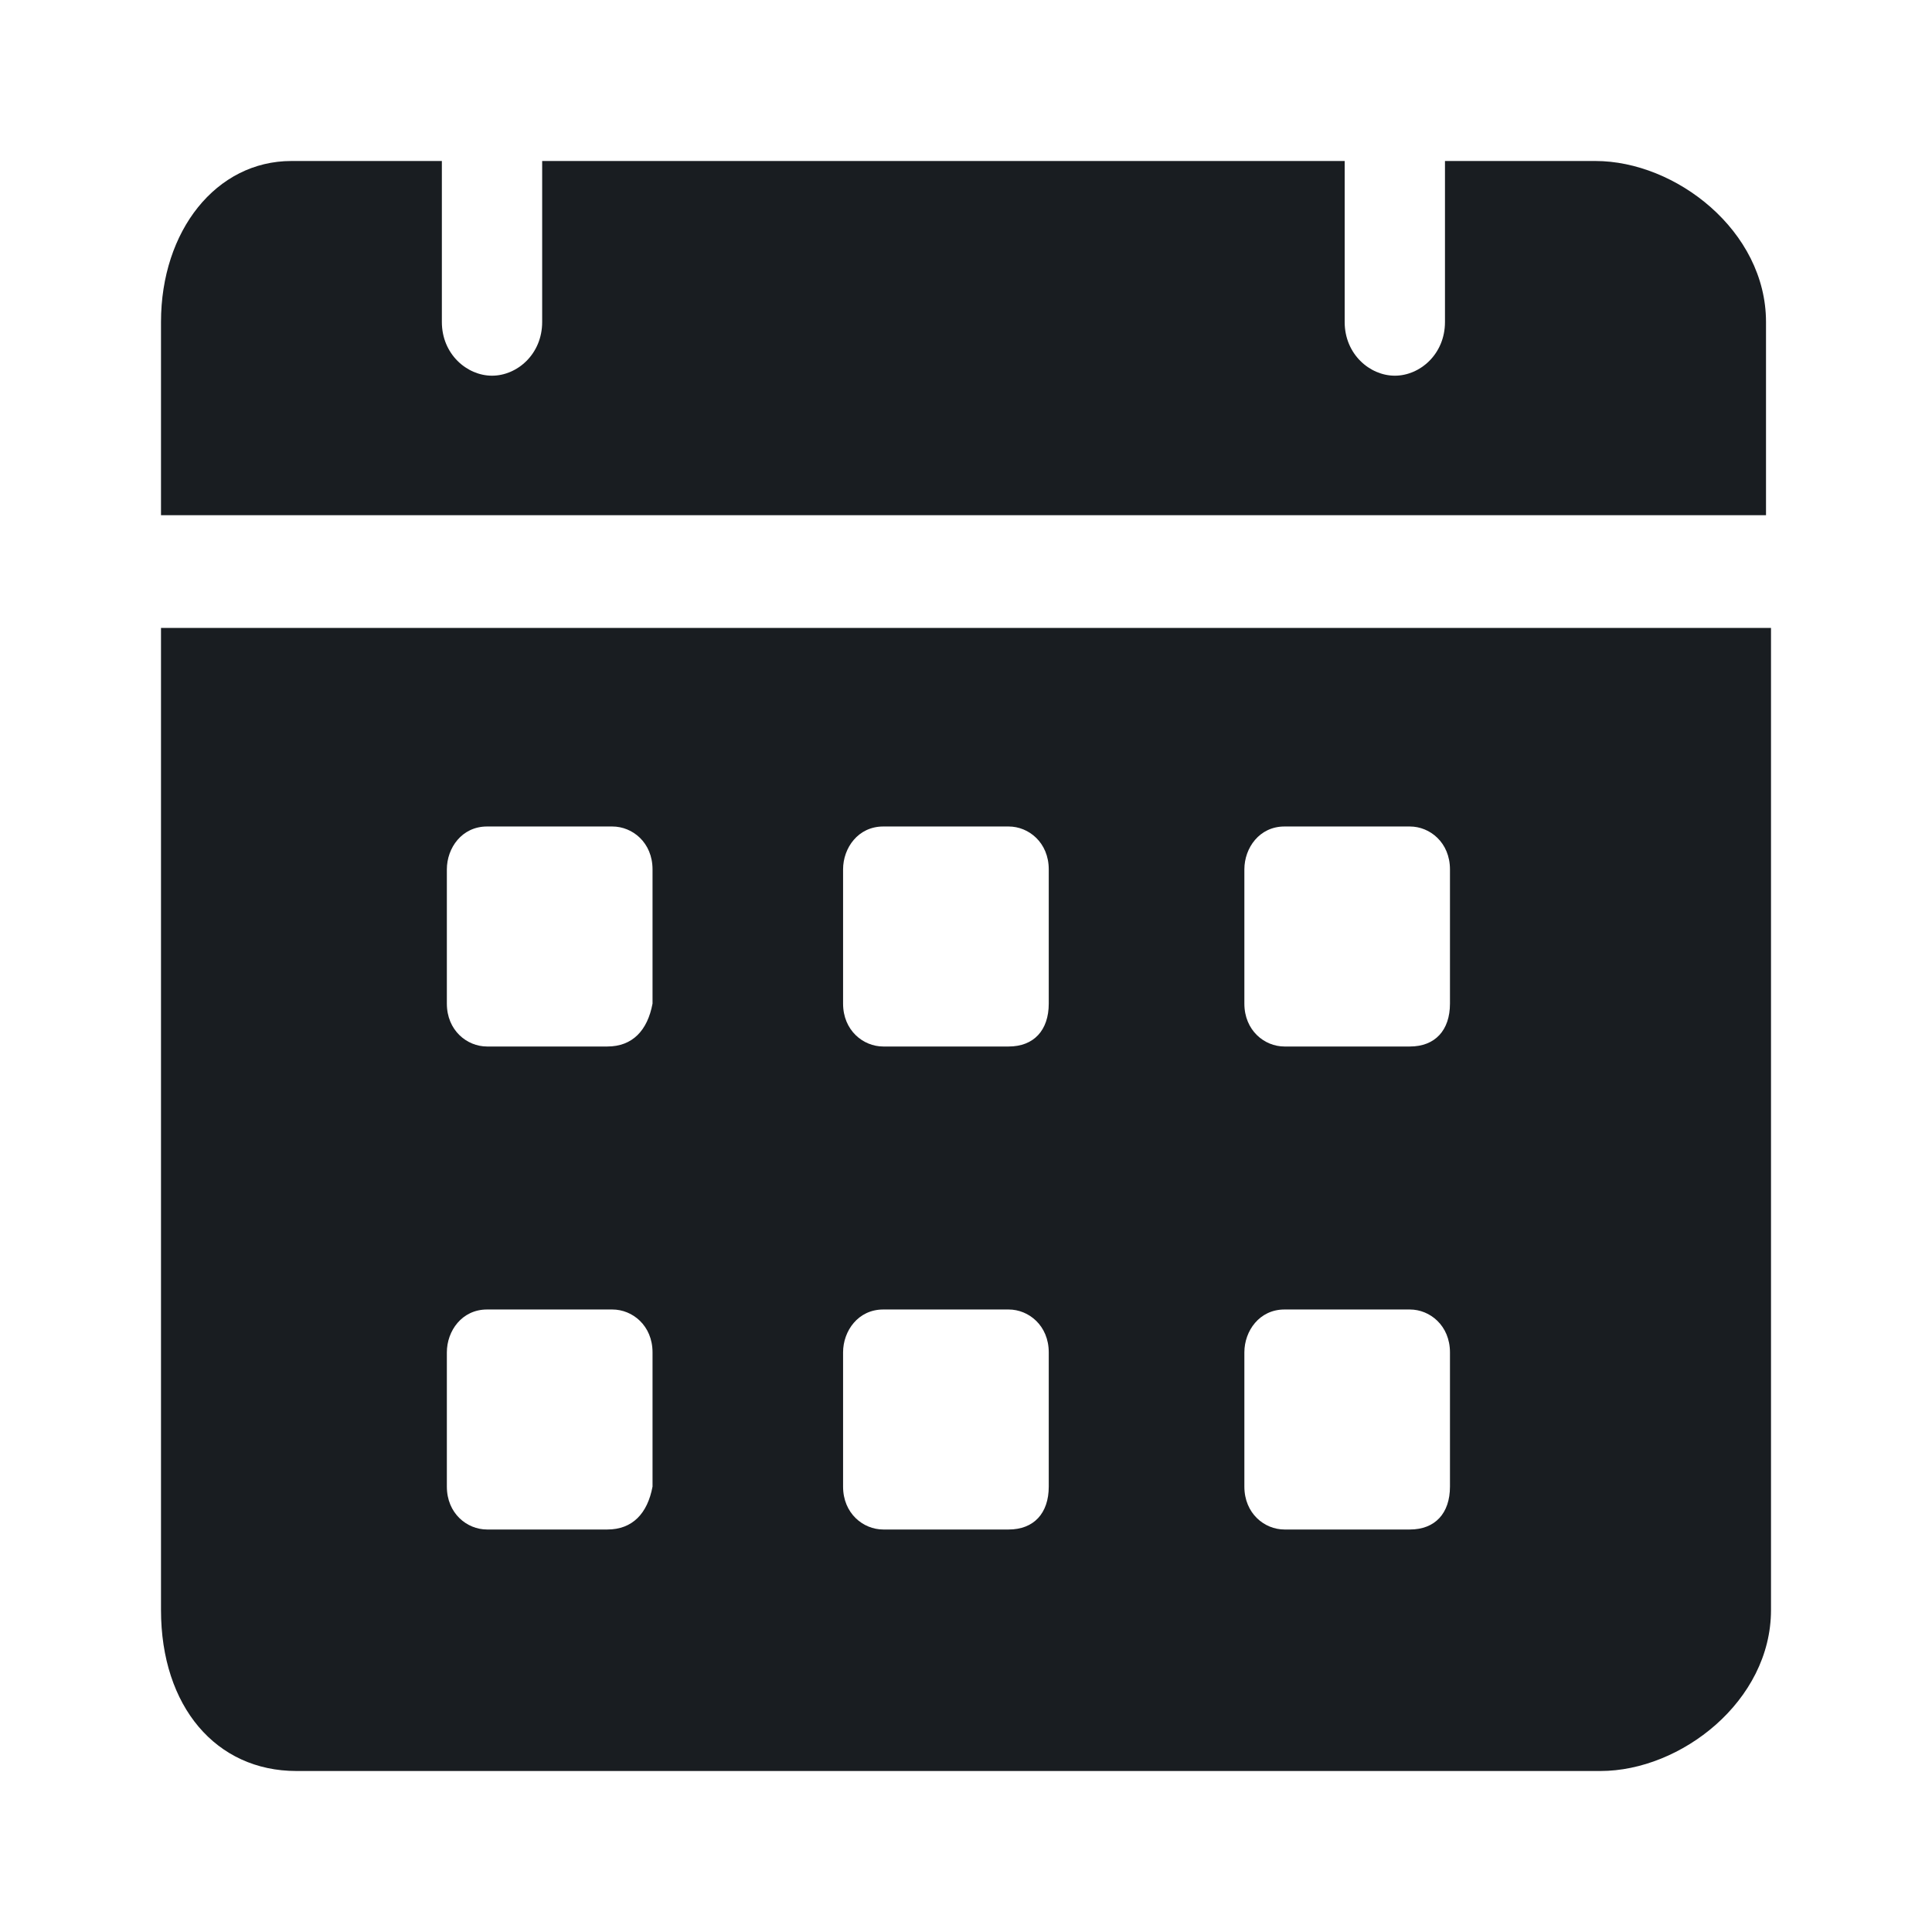 <svg width="24" height="24" viewBox="0 0 24 24" fill="none" xmlns="http://www.w3.org/2000/svg">
<path d="M19.819 2H17.95V4C17.95 4.4 17.639 4.667 17.327 4.667C17.016 4.667 16.704 4.4 16.704 4V2H6.735V4C6.735 4.4 6.424 4.667 6.112 4.667C5.801 4.667 5.489 4.4 5.489 4V2H3.62C2.685 2 2 2.867 2 4V6.4H21.938V4C21.938 2.867 20.816 2 19.819 2ZM2 7.8V20C2 21.2 2.685 22 3.682 22H19.882C20.878 22 22 21.133 22 20V7.8H2ZM7.545 19H6.05C5.801 19 5.551 18.8 5.551 18.467V16.8C5.551 16.533 5.738 16.267 6.05 16.267H7.607C7.857 16.267 8.106 16.467 8.106 16.8V18.467C8.044 18.8 7.857 19 7.545 19ZM7.545 13H6.05C5.801 13 5.551 12.8 5.551 12.467V10.8C5.551 10.533 5.738 10.267 6.05 10.267H7.607C7.857 10.267 8.106 10.467 8.106 10.8V12.467C8.044 12.8 7.857 13 7.545 13ZM12.53 19H10.972C10.723 19 10.473 18.8 10.473 18.467V16.8C10.473 16.533 10.66 16.267 10.972 16.267H12.53C12.779 16.267 13.028 16.467 13.028 16.8V18.467C13.028 18.8 12.841 19 12.53 19ZM12.53 13H10.972C10.723 13 10.473 12.8 10.473 12.467V10.8C10.473 10.533 10.66 10.267 10.972 10.267H12.53C12.779 10.267 13.028 10.467 13.028 10.8V12.467C13.028 12.8 12.841 13 12.53 13ZM17.514 19H15.956C15.707 19 15.458 18.8 15.458 18.467V16.8C15.458 16.533 15.645 16.267 15.956 16.267H17.514C17.763 16.267 18.012 16.467 18.012 16.8V18.467C18.012 18.8 17.826 19 17.514 19ZM17.514 13H15.956C15.707 13 15.458 12.8 15.458 12.467V10.8C15.458 10.533 15.645 10.267 15.956 10.267H17.514C17.763 10.267 18.012 10.467 18.012 10.8V12.467C18.012 12.8 17.826 13 17.514 13Z" fill="#191D21"/>
</svg>
